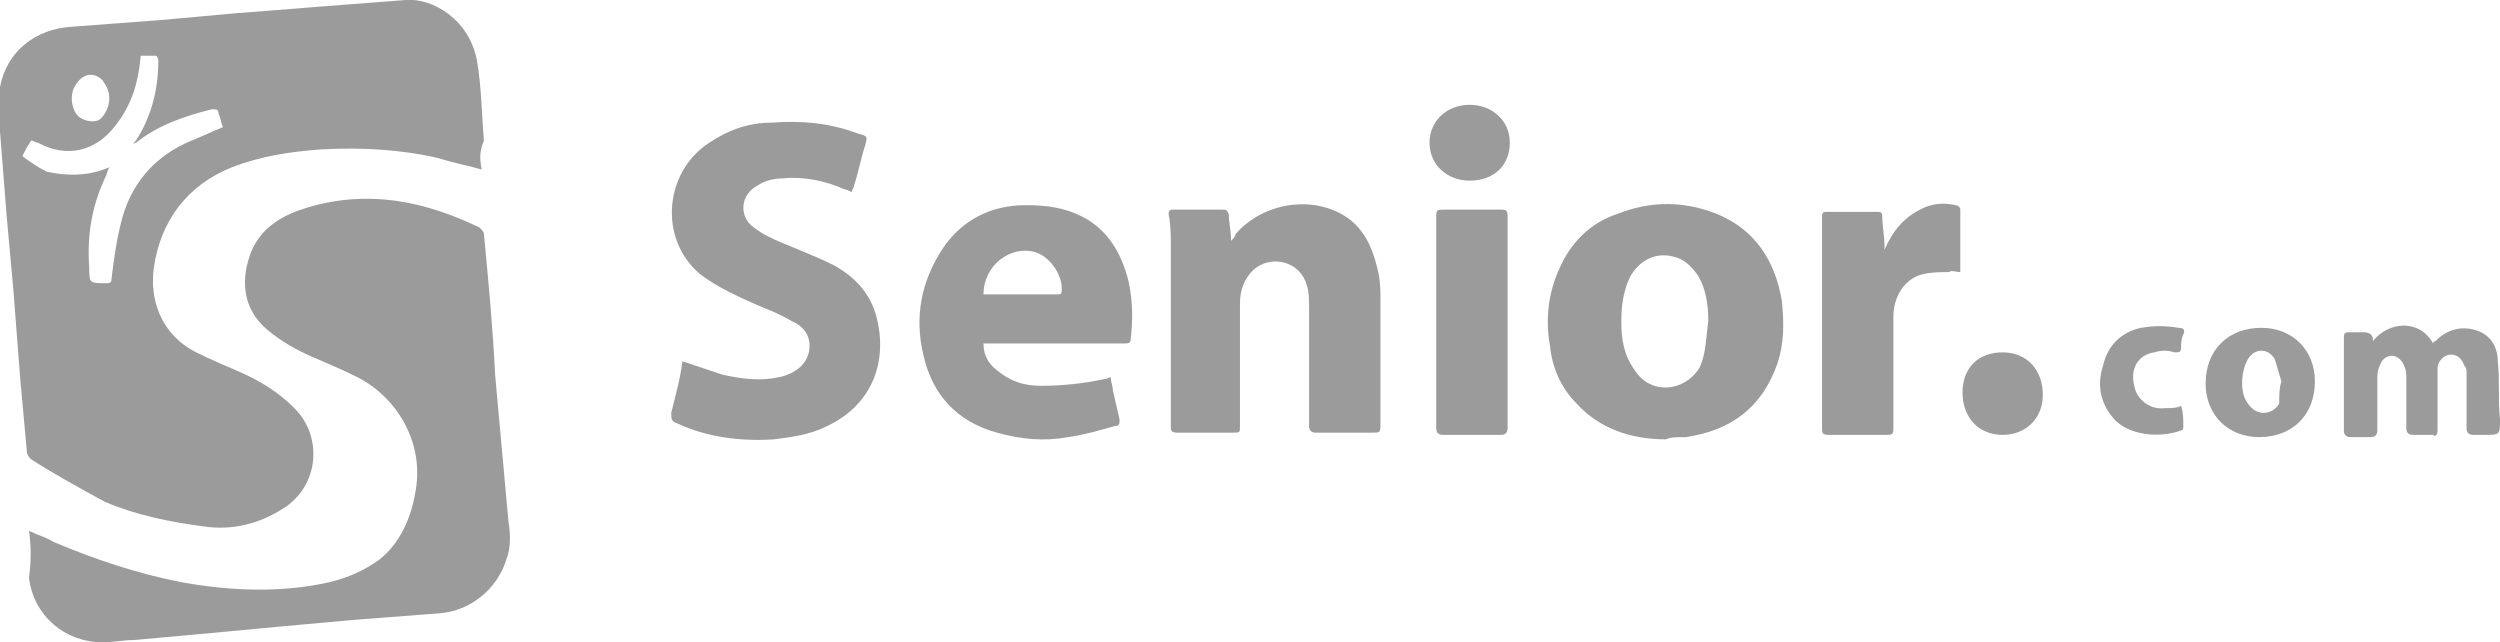 <?xml version="1.0" encoding="utf-8"?>
<!-- Generator: Adobe Illustrator 23.0.3, SVG Export Plug-In . SVG Version: 6.00 Build 0)  -->
<svg version="1.1" id="Layer_1" xmlns="http://www.w3.org/2000/svg" xmlns:xlink="http://www.w3.org/1999/xlink" x="0px" y="0px"
	 viewBox="0 0 112.1 28.8" style="enable-background:new 0 0 112.1 28.8;" xml:space="preserve">
<style type="text/css">
	.st0{fill:#9B9B9B;}
</style>
<g id="TB3qIq_2_">
	<g>
		<path class="st0" d="M21.6,7.6c-0.7-0.2-1.3-0.3-1.9-0.5c-1.7-0.4-3.5-0.5-5.3-0.4c-1.4,0.1-2.7,0.3-4,0.8c-2,0.8-3.2,2.4-3.5,4.5
			c-0.2,1.4,0.3,3,1.9,3.8c0.6,0.3,1.3,0.6,2,0.9c0.9,0.4,1.7,0.9,2.4,1.6c1.3,1.3,1.1,3.5-0.5,4.5c-1.1,0.7-2.3,1-3.6,0.8
			c-1.5-0.2-3-0.5-4.4-1.1c-1.1-0.6-2.2-1.2-3.3-1.9c-0.1-0.1-0.2-0.2-0.2-0.4C1.1,19.1,1,18,0.9,16.9c-0.1-1.3-0.2-2.6-0.3-3.9
			c-0.1-1.1-0.2-2.2-0.3-3.3C0.2,8.4,0.1,7.2,0,5.9c0-0.7-0.1-1.4,0-2c0.3-1.6,1.6-2.6,3.2-2.7c1.3-0.1,2.7-0.2,4-0.3
			c1.1-0.1,2.2-0.2,3.3-0.3c1.3-0.1,2.6-0.2,3.8-0.3c1.3-0.1,2.6-0.2,3.9-0.3c1.2-0.1,2.9,0.9,3.2,2.8c0.2,1.2,0.2,2.4,0.3,3.5
			C21.5,6.8,21.5,7.1,21.6,7.6z M4.9,7.5C4.9,7.6,4.9,7.6,4.9,7.5C4.8,7.7,4.8,7.8,4.7,8C4.1,9.3,3.9,10.6,4,12c0,0.7,0,0.7,0.8,0.7
			C5,12.7,5,12.6,5,12.5c0.1-0.8,0.2-1.6,0.4-2.4C5.8,8.3,6.9,7,8.6,6.3C9.1,6.1,9.5,5.9,10,5.7C9.9,5.5,9.9,5.3,9.8,5.1
			c0-0.2-0.1-0.2-0.3-0.2C8.3,5.2,7.1,5.6,6.1,6.4c0,0-0.1,0-0.1,0.1V6.4l0.1-0.1c0.7-1.1,1-2.3,1-3.6C7.1,2.6,7,2.5,7,2.5
			c-0.2,0-0.5,0-0.7,0c0,0.1,0,0.1,0,0.1c-0.1,1.1-0.4,2.1-1.1,3C4.3,6.8,3,7.1,1.7,6.4c-0.1,0-0.2-0.1-0.3-0.1C1.2,6.6,1.1,6.8,1,7
			c0.4,0.3,0.7,0.5,1.1,0.7C3,7.9,4,7.9,4.9,7.5z M4.9,4.4c0-0.3-0.1-0.5-0.3-0.8C4.2,3.2,3.7,3.3,3.4,3.8C3.1,4.2,3.2,4.9,3.5,5.2
			c0.2,0.2,0.6,0.3,0.9,0.2C4.6,5.3,4.9,4.9,4.9,4.4z"/>
		<path class="st0" d="M1.3,23.8c0.4,0.2,0.8,0.3,1.1,0.5c1.9,0.8,3.7,1.4,5.7,1.8c2.2,0.4,4.5,0.5,6.7,0c0.8-0.2,1.5-0.5,2.2-1
			c0.9-0.7,1.4-1.8,1.6-2.9c0.5-2.3-0.8-4.4-2.6-5.3c-0.6-0.3-1.3-0.6-2-0.9c-0.7-0.3-1.4-0.7-2-1.2c-1.2-1-1.2-2.4-0.7-3.6
			c0.5-1.1,1.5-1.6,2.5-1.9c2.7-0.8,5.2-0.3,7.7,0.9c0.1,0.1,0.2,0.2,0.2,0.3c0.2,2.1,0.4,4.2,0.5,6.3c0.2,2.2,0.4,4.4,0.6,6.6
			c0.1,0.6,0.1,1.2-0.1,1.7c-0.4,1.3-1.6,2.3-3,2.4c-1.3,0.1-2.6,0.2-3.9,0.3c-1.1,0.1-2.2,0.2-3.3,0.3c-1.1,0.1-2.1,0.2-3.2,0.3
			S7.1,28.6,6,28.7c-0.5,0-0.9,0.1-1.4,0.1c-1.7,0-3.1-1.2-3.3-2.9C1.4,25.2,1.4,24.5,1.3,23.8z"/>
		<path class="st0" d="M30.6,16.2c0.6,0.2,1.2,0.4,1.8,0.6c0.9,0.2,1.7,0.3,2.6,0.1c0.8-0.2,1.3-0.7,1.3-1.4c0-0.5-0.3-0.9-0.8-1.1
			c-0.5-0.3-1-0.5-1.5-0.7c-0.9-0.4-1.8-0.8-2.6-1.4c-1.9-1.6-1.6-4.6,0.4-5.9c0.9-0.6,1.8-0.9,2.8-0.9c1.3-0.1,2.6,0,3.9,0.5
			c0.4,0.1,0.4,0.1,0.3,0.5c-0.2,0.6-0.3,1.2-0.5,1.8c0,0.1-0.1,0.2-0.1,0.3c-0.1,0-0.2-0.1-0.3-0.1C37,8.1,36,7.9,35.1,8
			c-0.4,0-0.8,0.1-1.1,0.3c-0.8,0.4-0.9,1.4-0.2,1.9c0.4,0.3,0.8,0.5,1.3,0.7c0.7,0.3,1.5,0.6,2.3,1c0.9,0.5,1.6,1.2,1.9,2.3
			c0.5,1.9-0.1,3.9-2.2,4.9c-0.8,0.4-1.6,0.5-2.4,0.6c-1.5,0.1-3-0.1-4.3-0.7c-0.3-0.1-0.3-0.2-0.3-0.5C30.3,17.7,30.5,17,30.6,16.2
			z"/>
		<path class="st0" d="M74.7,19.7c-1.6,0-3-0.5-4-1.6c-0.7-0.7-1.1-1.6-1.2-2.6c-0.2-1.1-0.1-2.3,0.4-3.4c0.5-1.2,1.4-2.1,2.6-2.5
			C74,9,75.5,9,77,9.6c1.7,0.7,2.6,2.1,2.9,3.9c0.1,1,0.1,1.9-0.2,2.8c-0.7,2-2.1,3-4.1,3.3C75.2,19.6,74.9,19.6,74.7,19.7z
			 M76.6,14.4c0-0.7-0.1-1.5-0.5-2.1c-0.3-0.4-0.6-0.7-1.1-0.8c-0.8-0.2-1.5,0.2-1.9,0.9c-0.3,0.6-0.4,1.3-0.4,2
			c0,0.8,0.1,1.5,0.6,2.2c0.7,1.1,2.2,1,2.9-0.1C76.5,15.9,76.5,15.1,76.6,14.4z"/>
		<path class="st0" d="M55.2,10.8c0.1-0.1,0.2-0.2,0.2-0.3c1.3-1.5,3.7-1.8,5.2-0.6c0.7,0.6,1,1.4,1.2,2.3c0.1,0.4,0.1,0.9,0.1,1.3
			c0,1.8,0,3.7,0,5.5c0,0.4,0,0.4-0.4,0.4c-0.8,0-1.7,0-2.5,0c-0.2,0-0.3-0.1-0.3-0.3c0-1.7,0-3.5,0-5.2c0-0.4,0-0.8-0.1-1.1
			c-0.3-1.1-1.6-1.4-2.4-0.7c-0.4,0.4-0.6,0.9-0.6,1.5c0,1.8,0,3.6,0,5.5c0,0.3,0,0.3-0.3,0.3c-0.8,0-1.7,0-2.5,0
			c-0.3,0-0.3-0.1-0.3-0.3c0-2.7,0-5.3,0-8c0-0.5,0-1-0.1-1.5c0-0.2,0.1-0.2,0.2-0.2c0.7,0,1.5,0,2.2,0c0.2,0,0.2,0,0.3,0.2
			C55.1,10,55.2,10.3,55.2,10.8z"/>
		<path class="st0" d="M44.1,15.4c0,0.5,0.2,0.9,0.6,1.2c0.6,0.5,1.2,0.7,2,0.7c0.9,0,1.9-0.1,2.8-0.3c0.1,0,0.1,0,0.3-0.1
			c0,0.2,0.1,0.4,0.1,0.6c0.1,0.4,0.2,0.9,0.3,1.3c0,0.2,0,0.3-0.2,0.3c-0.7,0.2-1.4,0.4-2.1,0.5c-1.1,0.2-2.1,0.1-3.2-0.2
			c-1.8-0.5-2.9-1.7-3.3-3.5c-0.4-1.7-0.1-3.3,0.9-4.8c0.9-1.3,2.2-1.9,3.7-1.9c0.9,0,1.7,0.1,2.5,0.5c1.2,0.6,1.8,1.7,2.1,2.9
			c0.2,0.9,0.2,1.8,0.1,2.6c0,0.2-0.1,0.2-0.3,0.2c-0.3,0-0.5,0-0.8,0c-1.7,0-3.4,0-5,0C44.3,15.4,44.2,15.4,44.1,15.4z M44.1,13.2
			c0.2,0,0.3,0,0.5,0c0.9,0,1.9,0,2.8,0c0.1,0,0.2,0,0.2-0.1c0.1-0.7-0.5-1.6-1.2-1.8C45.3,11,44.1,11.9,44.1,13.2z"/>
		<path class="st0" d="M84.5,11.2c0.4-0.9,0.9-1.5,1.8-1.9c0.5-0.2,0.9-0.2,1.4-0.1c0.1,0,0.2,0.1,0.2,0.2c0,0.9,0,1.9,0,2.8
			c-0.2,0-0.4-0.1-0.5,0c-0.4,0-0.8,0-1.2,0.1c-0.8,0.2-1.3,1-1.3,1.9c0,1.6,0,3.2,0,4.9c0,0.4,0,0.4-0.4,0.4c-0.8,0-1.7,0-2.5,0
			c-0.3,0-0.3-0.1-0.3-0.3c0-2.9,0-5.7,0-8.6c0-0.3,0-0.6,0-0.9c0-0.2,0.1-0.2,0.2-0.2c0.8,0,1.5,0,2.3,0c0.2,0,0.2,0.1,0.2,0.2
			c0,0.4,0.1,0.9,0.1,1.3C84.5,11,84.5,11.1,84.5,11.2z"/>
		<path class="st0" d="M64.4,14.4c0-1.5,0-3.1,0-4.6c0-0.4,0-0.4,0.4-0.4c0.8,0,1.7,0,2.5,0c0.2,0,0.3,0,0.3,0.3c0,3.2,0,6.3,0,9.5
			c0,0.2-0.1,0.3-0.3,0.3c-0.9,0-1.7,0-2.6,0c-0.2,0-0.3-0.1-0.3-0.3C64.4,17.6,64.4,16,64.4,14.4z"/>
		<path class="st0" d="M106.4,15.3c0.7-0.9,2.1-1,2.7,0.1c0-0.1,0.1-0.1,0.1-0.1c0.5-0.5,1.1-0.7,1.8-0.5c0.7,0.2,1,0.8,1,1.4
			c0.1,0.9,0,1.7,0.1,2.6c0,0.7,0,0.7-0.7,0.7c-0.2,0-0.3,0-0.5,0s-0.3-0.1-0.3-0.3c0-0.8,0-1.6,0-2.5c0-0.1,0-0.2-0.1-0.3
			c-0.1-0.3-0.3-0.5-0.6-0.5c-0.3,0-0.6,0.3-0.6,0.6c0,0.4,0,0.8,0,1.3s0,1,0,1.5c0,0.2-0.1,0.3-0.2,0.2c-0.3,0-0.6,0-0.9,0
			c-0.2,0-0.3-0.1-0.3-0.3c0-0.7,0-1.5,0-2.2c0-0.2,0-0.4-0.1-0.6c-0.2-0.5-0.7-0.6-1-0.2c-0.1,0.2-0.2,0.4-0.2,0.7
			c0,0.8,0,1.6,0,2.4c0,0.2-0.1,0.3-0.3,0.3c-0.3,0-0.6,0-0.9,0c-0.2,0-0.3-0.1-0.3-0.3c0-1.1,0-2.1,0-3.2c0-0.3,0-0.6,0-0.9
			c0-0.2,0-0.3,0.2-0.3s0.5,0,0.7,0s0.4,0.1,0.4,0.3C106.4,15.2,106.4,15.2,106.4,15.3z"/>
		<path class="st0" d="M101.4,14.7c1.4,0,2.4,1,2.4,2.4c0,1.5-1,2.5-2.5,2.5c-1.4,0-2.4-1-2.4-2.4C98.9,15.7,99.9,14.7,101.4,14.7z
			 M102.3,17.1c-0.1-0.3-0.2-0.7-0.3-1c-0.3-0.5-0.9-0.5-1.2,0c-0.3,0.5-0.4,1.5,0,2c0.4,0.6,1.1,0.5,1.4,0
			C102.2,17.7,102.2,17.4,102.3,17.1z"/>
		<path class="st0" d="M89.8,15.8c1.1,0,1.8,0.8,1.8,1.9s-0.8,1.8-1.8,1.8c-1.1,0-1.8-0.8-1.8-1.9C88,16.5,88.7,15.8,89.8,15.8z"/>
		<path class="st0" d="M97.8,18.2c0.1,0.3,0.1,0.6,0.1,0.9c0,0.1,0,0.2-0.1,0.2c-0.8,0.3-2.1,0.3-2.9-0.4c-0.7-0.7-0.9-1.6-0.6-2.5
			c0.2-0.9,0.8-1.5,1.7-1.7c0.6-0.1,1.1-0.1,1.7,0c0.2,0,0.3,0.1,0.2,0.3c-0.1,0.2-0.1,0.4-0.1,0.6s-0.1,0.2-0.3,0.2
			c-0.3-0.1-0.6-0.1-0.9,0c-0.7,0.1-1.1,0.7-0.9,1.5c0.1,0.6,0.7,1.1,1.4,1C97.4,18.3,97.6,18.3,97.8,18.2z"/>
		<path class="st0" d="M65.9,8.1c-1,0-1.8-0.7-1.8-1.7s0.8-1.7,1.8-1.7s1.8,0.7,1.8,1.7S67,8.1,65.9,8.1z"/>
	</g>
</g>
</svg>
